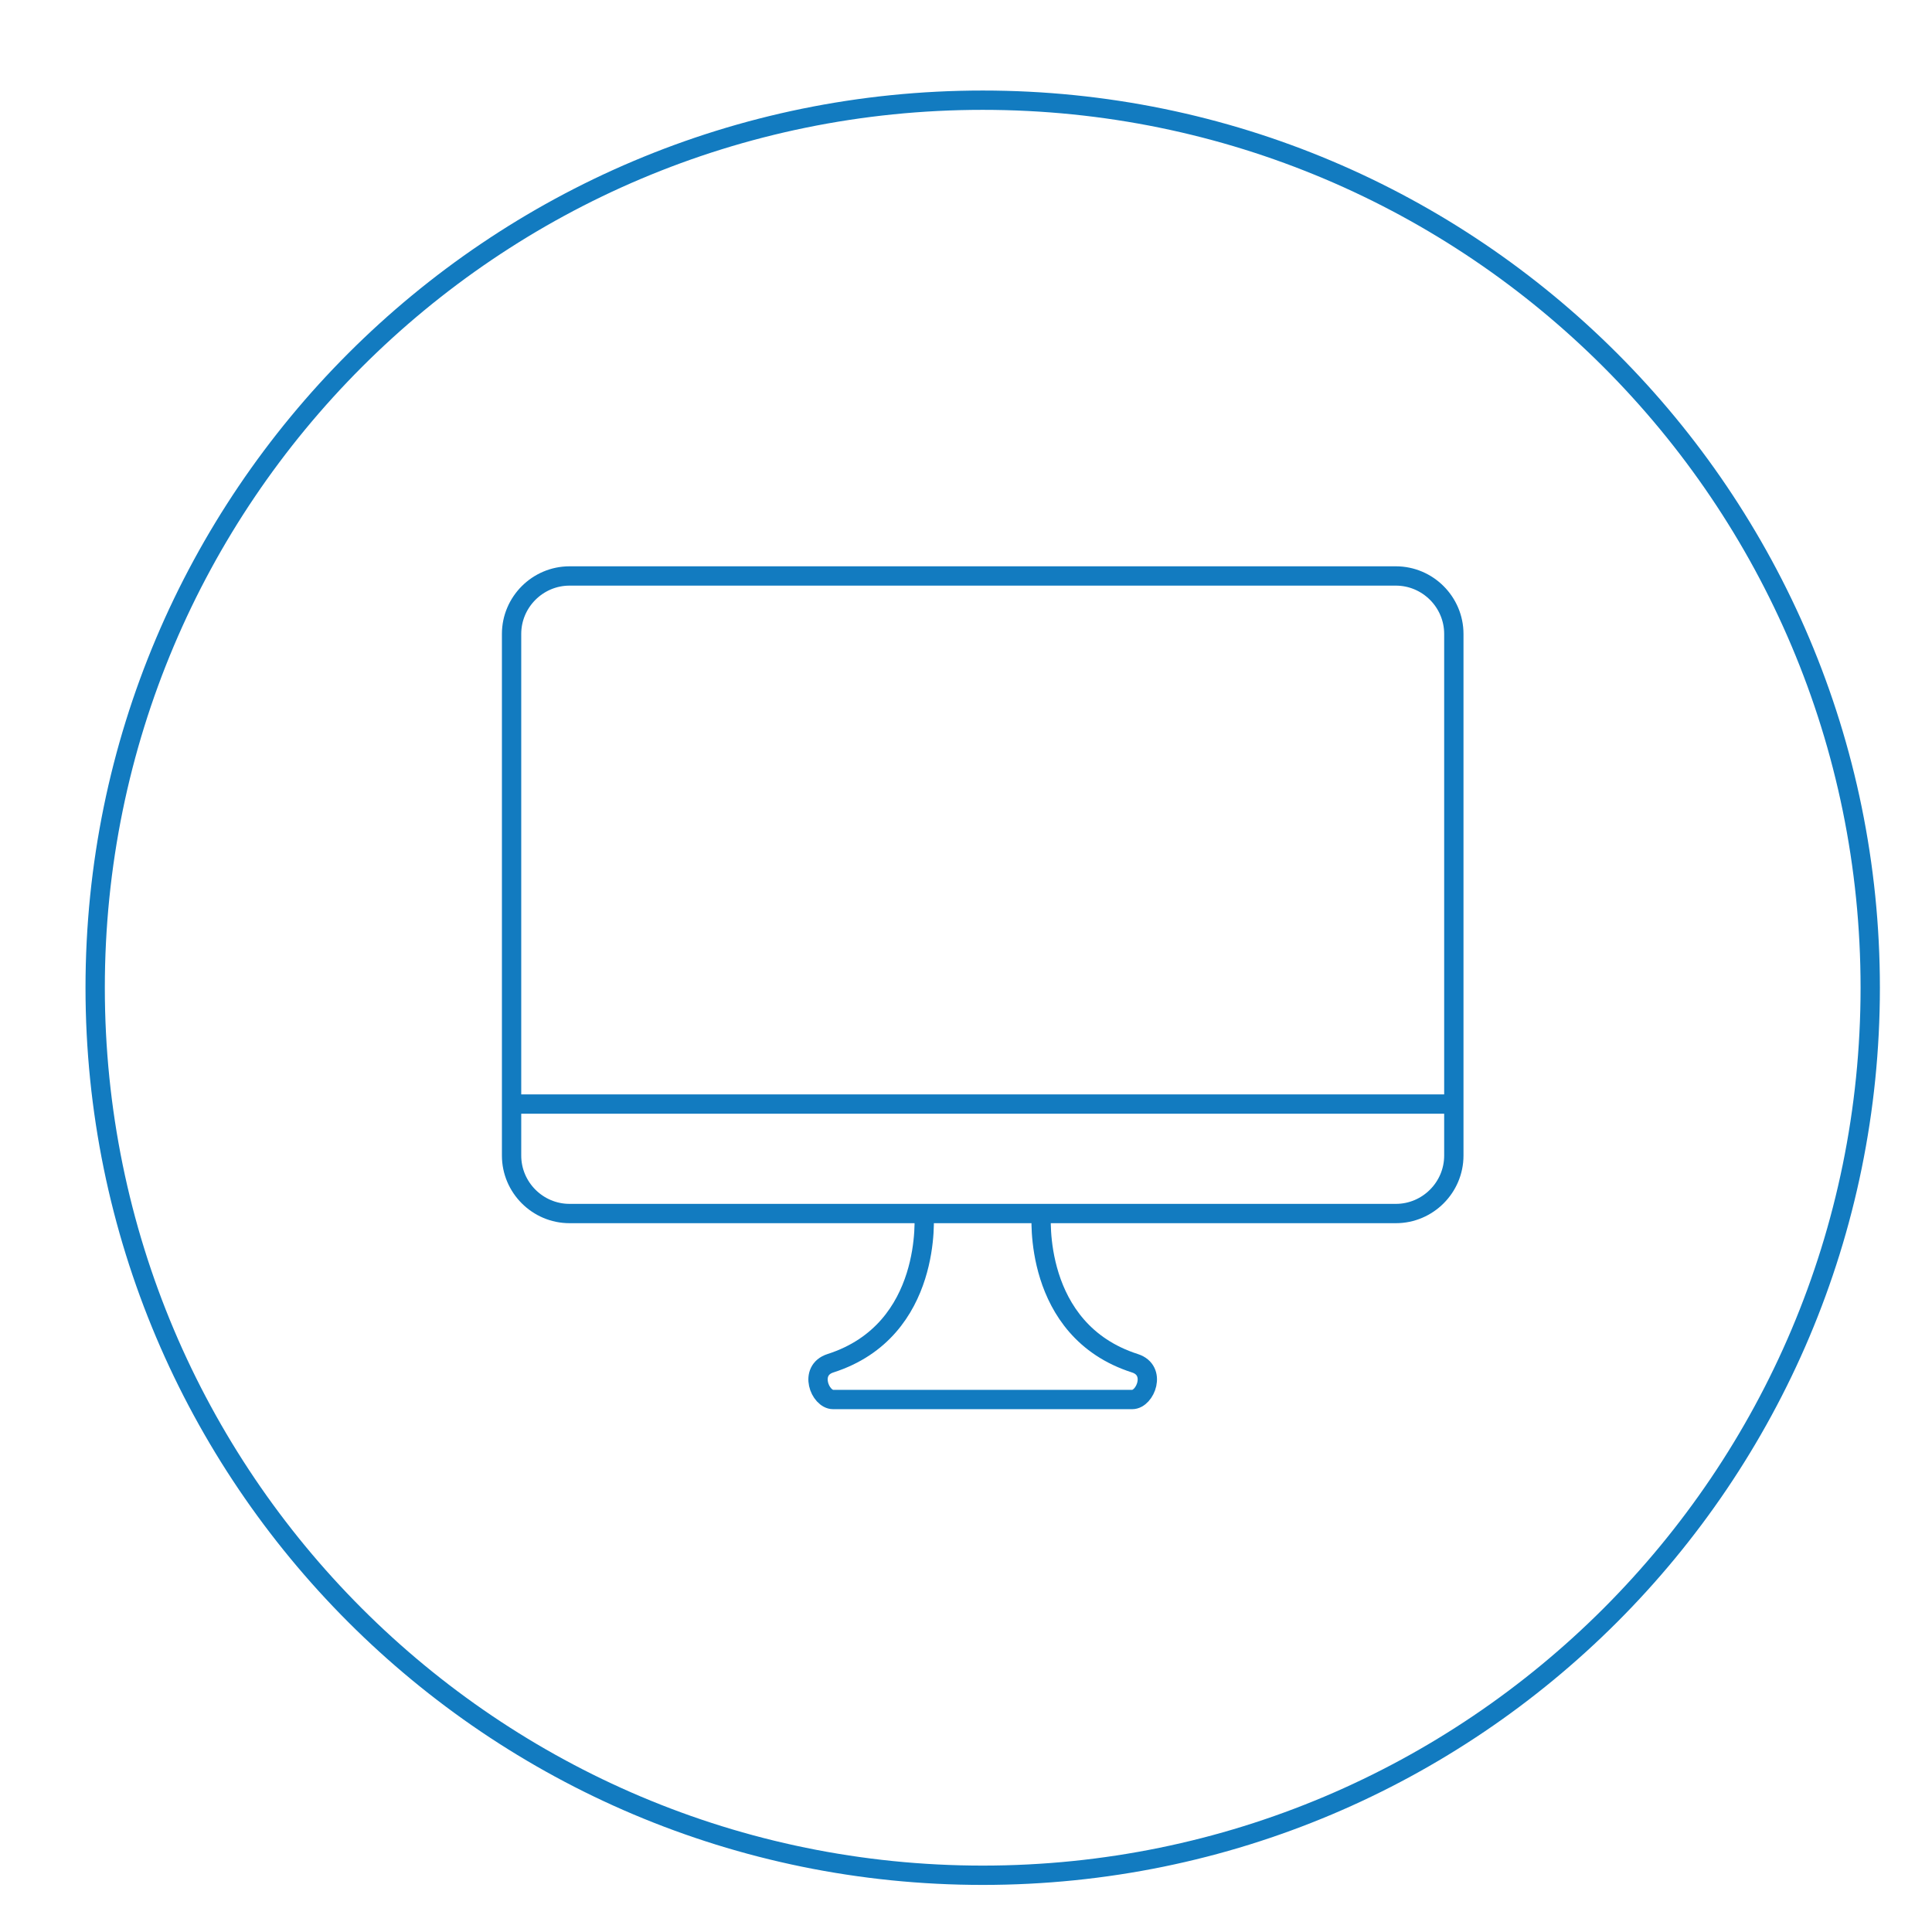 <?xml version="1.0" encoding="utf-8"?>
<!-- Generator: Adobe Illustrator 16.0.0, SVG Export Plug-In . SVG Version: 6.00 Build 0)  -->
<!DOCTYPE svg PUBLIC "-//W3C//DTD SVG 1.1//EN" "http://www.w3.org/Graphics/SVG/1.1/DTD/svg11.dtd">
<svg version="1.1" id="Слой_1" xmlns="http://www.w3.org/2000/svg" xmlns:xlink="http://www.w3.org/1999/xlink" x="0px" y="0px"
	 width="100px" height="100px" viewBox="0 0 100 100" enable-background="new 0 0 100 100" xml:space="preserve">
<g>
	<g>
		<path fill="none" stroke="#127BC0" stroke-linecap="round" stroke-linejoin="round" stroke-miterlimit="10" d="M50.865,5.186
			c25.371,0,45.938,20.568,45.938,45.937c0,25.374-20.566,45.94-45.938,45.94c-25.373,0-45.939-20.566-45.939-45.94
			C4.926,25.754,25.493,5.186,50.865,5.186z"/>
	</g>
</g>
<g>
	<g>
		<path fill="none" stroke="#127BC0" stroke-miterlimit="10" d="M75.25,59.812c0,1.65-1.35,3-3,3H29.479c-1.65,0-3-1.35-3-3v-27
			c0-1.65,1.35-3,3-3H72.25c1.65,0,3,1.35,3,3V59.812z"/>
	</g>
	<line fill="none" stroke="#127BC0" stroke-miterlimit="10" x1="26.479" y1="57.146" x2="75.25" y2="57.146"/>
	<path fill="none" stroke="#127BC0" stroke-miterlimit="10" d="M53.9,62.812c0,0-0.498,6.039,4.844,7.75
		c1.143,0.367,0.545,1.877-0.141,1.877c-2.422,0-13.059,0-15.48,0c-0.686,0-1.283-1.51-0.141-1.877
		c5.344-1.711,4.844-7.75,4.844-7.75"/>
</g>
</svg>
